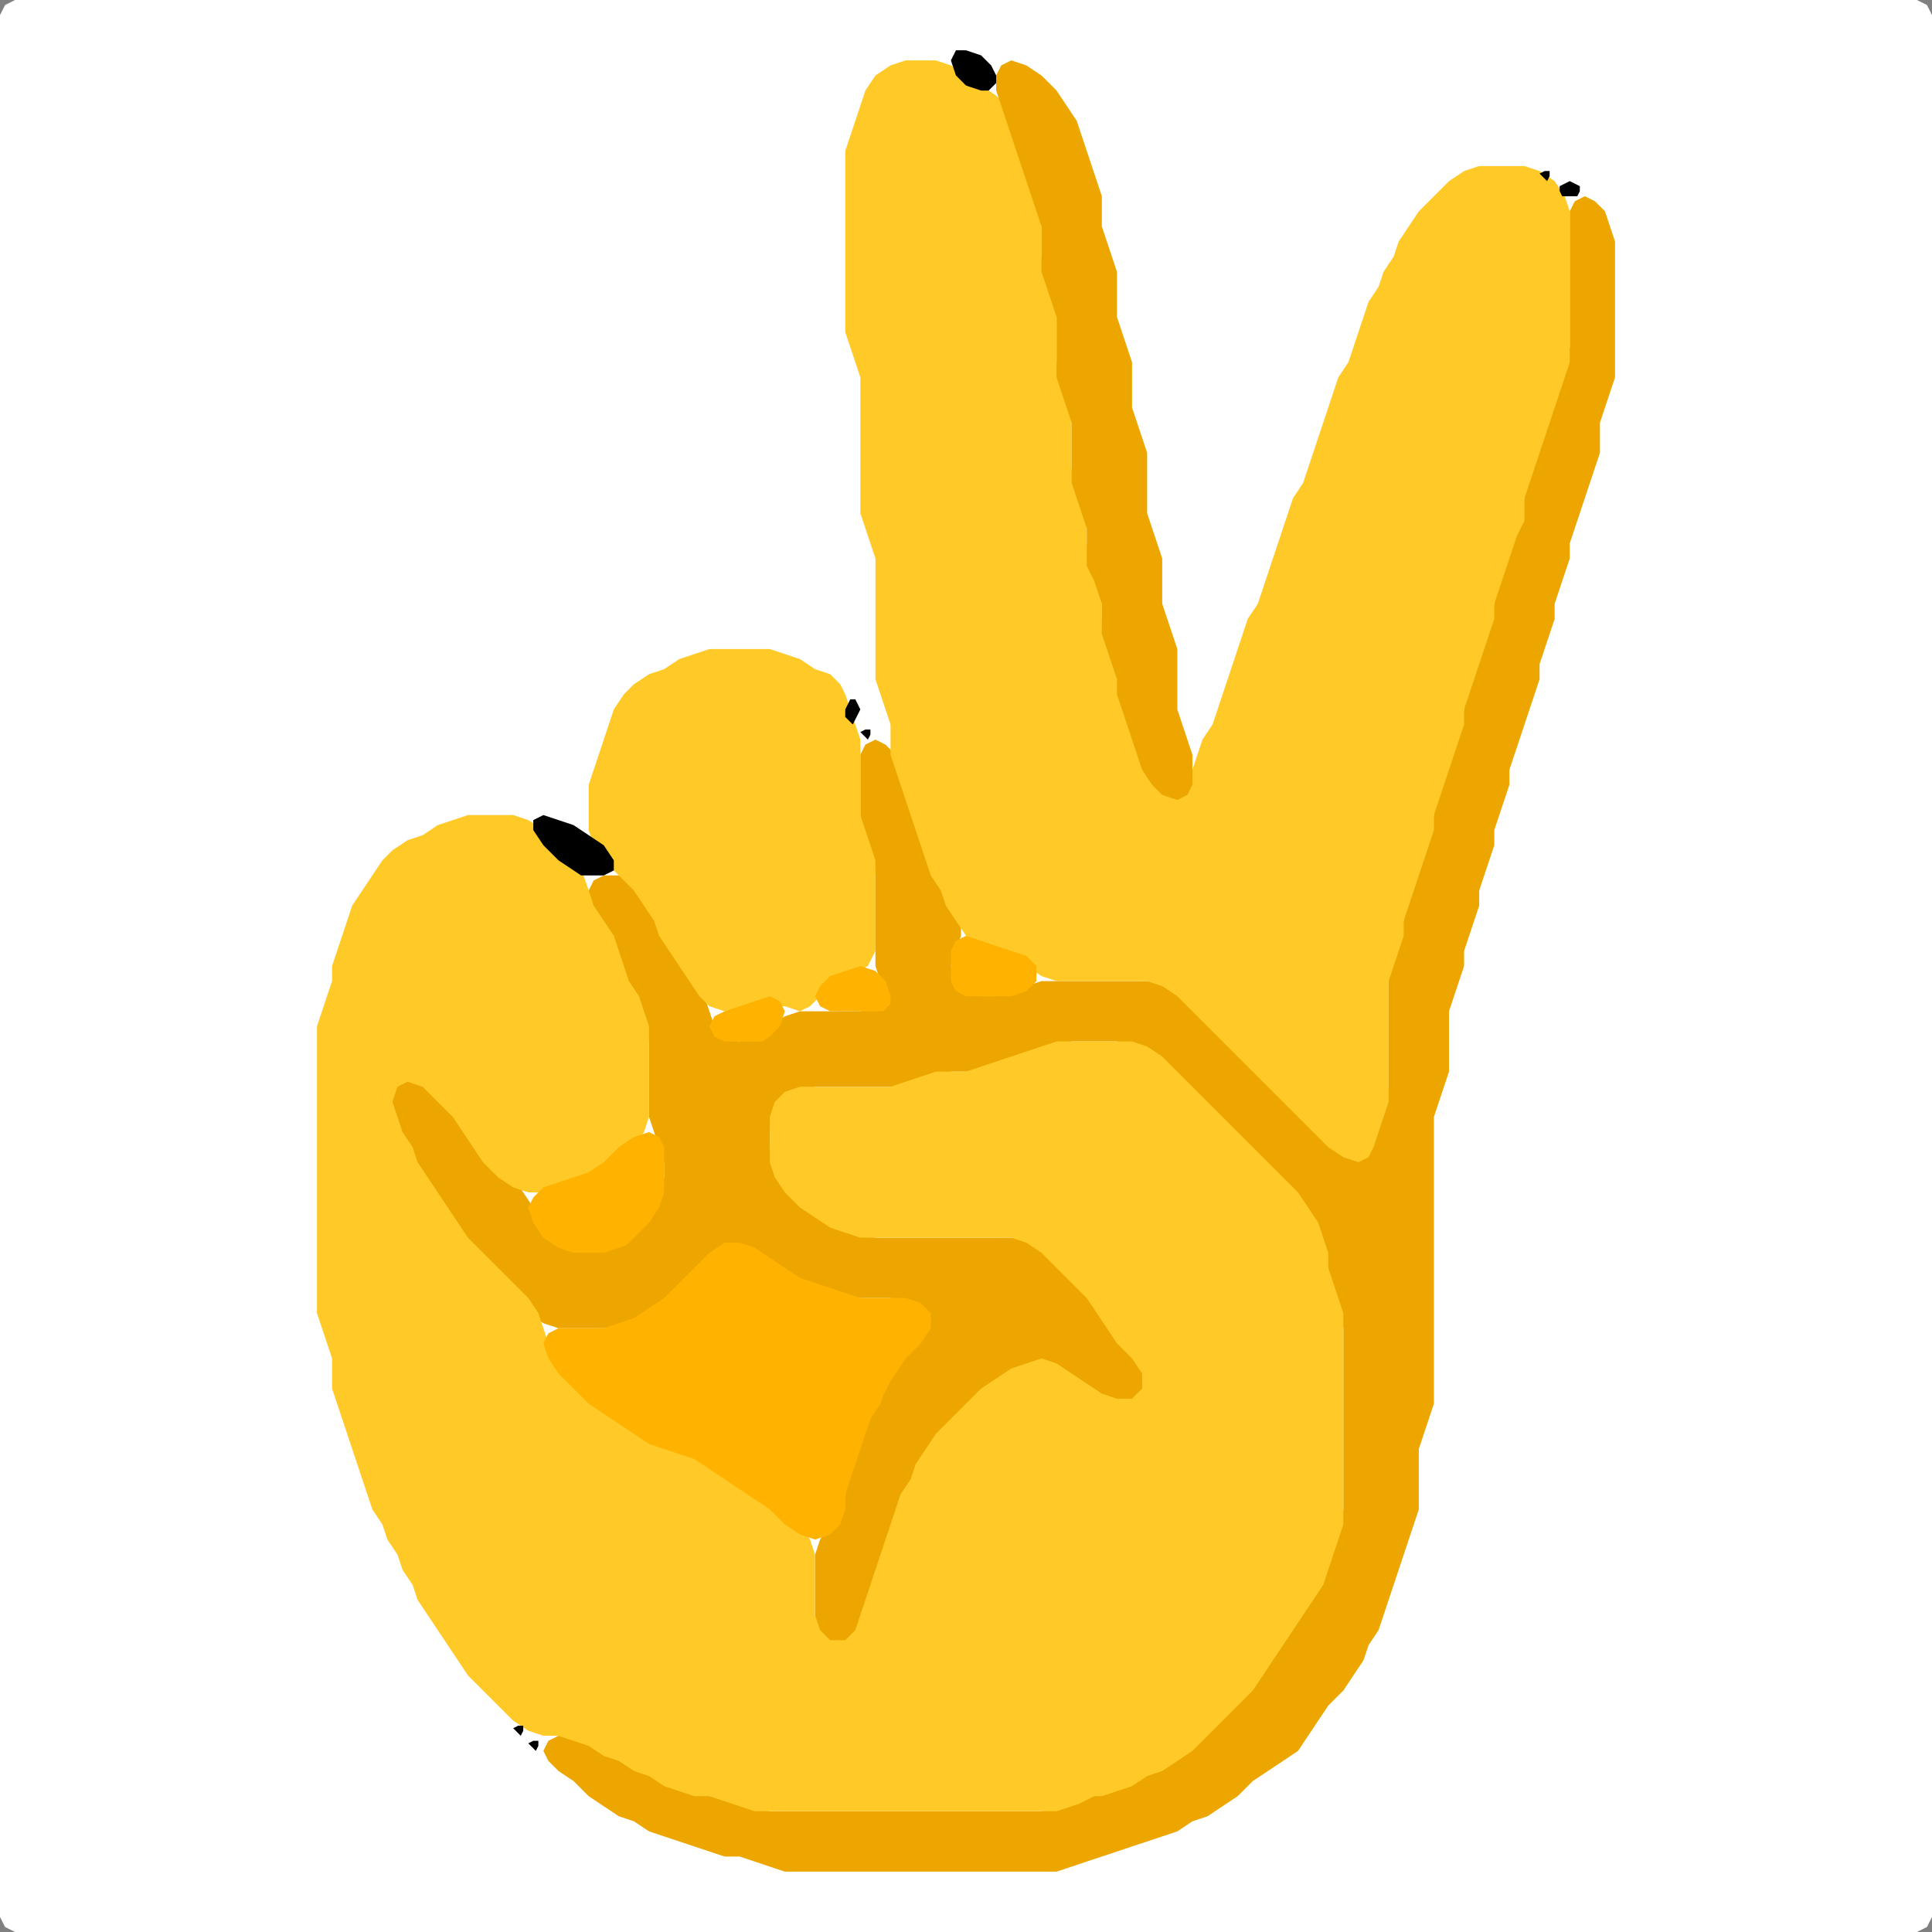 <?xml version="1.0" encoding="UTF-8" standalone="no"?>
<!DOCTYPE svg PUBLIC "-//W3C//DTD SVG 1.1//EN"
"http://www.w3.org/Graphics/SVG/1.1/DTD/svg11.dtd">
<svg width="128" height="128" xmlns="http://www.w3.org/2000/svg" version="1.1">
<rect width="100%" height="100%" fill="#808080" stroke="none"/>
<path d="M 26.5 128.0 L 27.0 128.0 L 28.0 128.0 L 29.0 128.0 L 30.0 128.0 L 31.0 128.0 L 32.0 128.0 L 33.0 128.0 L 34.0 128.0 L 35.0 128.0 L 36.0 128.0 L 37.0 128.0 L 38.0 128.0 L 39.0 128.0 L 40.0 128.0 L 41.0 128.0 L 42.0 128.0 L 43.0 128.0 L 44.0 128.0 L 45.0 128.0 L 46.0 128.0 L 47.0 128.0 L 48.0 128.0 L 49.0 128.0 L 50.0 128.0 L 51.0 128.0 L 52.0 128.0 L 53.0 128.0 L 54.0 128.0 L 55.0 128.0 L 56.0 128.0 L 57.0 128.0 L 58.0 128.0 L 59.0 128.0 L 60.0 128.0 L 61.0 128.0 L 62.0 128.0 L 63.0 128.0 L 64.0 128.0 L 65.0 128.0 L 66.0 128.0 L 67.0 128.0 L 68.0 128.0 L 69.0 128.0 L 70.0 128.0 L 71.0 128.0 L 72.0 128.0 L 73.0 128.0 L 74.0 128.0 L 75.0 128.0 L 76.0 128.0 L 77.0 128.0 L 78.0 128.0 L 79.0 128.0 L 80.0 128.0 L 81.0 128.0 L 82.0 128.0 L 83.0 128.0 L 84.0 128.0 L 85.0 128.0 L 86.0 128.0 L 87.0 128.0 L 88.0 128.0 L 89.0 128.0 L 90.0 128.0 L 91.0 128.0 L 92.0 128.0 L 93.0 128.0 L 94.0 128.0 L 95.0 128.0 L 96.0 128.0 L 97.0 128.0 L 98.0 128.0 L 99.0 128.0 L 100.0 128.0 L 101.0 128.0 L 102.0 128.0 L 103.0 128.0 L 104.0 128.0 L 105.0 128.0 L 106.0 128.0 L 107.0 128.0 L 108.0 128.0 L 109.0 128.0 L 110.0 128.0 L 111.0 128.0 L 112.0 128.0 L 113.0 128.0 L 114.0 128.0 L 115.0 128.0 L 116.0 128.0 L 117.0 128.0 L 118.0 128.0 L 119.0 128.0 L 120.0 128.0 L 121.0 128.0 L 122.0 128.0 L 123.0 128.0 L 124.0 128.0 L 125.0 128.0 L 126.0 128.0 L 127.0 128.0 L 127.667 127.667 L 128.0 127.0 L 128.0 126.0 L 128.0 125.0 L 128.0 124.0 L 128.0 123.0 L 128.0 122.0 L 128.0 121.0 L 128.0 120.0 L 128.0 119.0 L 128.0 118.0 L 128.0 117.0 L 128.0 116.0 L 128.0 115.0 L 128.0 114.0 L 128.0 113.0 L 128.0 112.0 L 128.0 111.0 L 128.0 110.0 L 128.0 109.0 L 128.0 108.0 L 128.0 107.0 L 128.0 106.0 L 128.0 105.0 L 128.0 104.0 L 128.0 103.0 L 128.0 102.0 L 128.0 101.0 L 128.0 100.0 L 128.0 99.0 L 128.0 98.0 L 128.0 97.0 L 128.0 96.0 L 128.0 95.0 L 128.0 94.0 L 128.0 93.0 L 128.0 92.0 L 128.0 91.0 L 128.0 90.0 L 128.0 89.0 L 128.0 88.0 L 128.0 87.0 L 128.0 86.0 L 128.0 85.0 L 128.0 84.0 L 128.0 83.0 L 128.0 82.0 L 128.0 81.0 L 128.0 80.0 L 128.0 79.0 L 128.0 78.0 L 128.0 77.0 L 128.0 76.0 L 128.0 75.0 L 128.0 74.0 L 128.0 73.0 L 128.0 72.0 L 128.0 71.0 L 128.0 70.0 L 128.0 69.0 L 128.0 68.0 L 128.0 67.0 L 128.0 66.0 L 128.0 65.0 L 128.0 64.0 L 128.0 63.0 L 128.0 62.0 L 128.0 61.0 L 128.0 60.0 L 128.0 59.0 L 128.0 58.0 L 128.0 57.0 L 128.0 56.0 L 128.0 55.0 L 128.0 54.0 L 128.0 53.0 L 128.0 52.0 L 128.0 51.0 L 128.0 50.0 L 128.0 49.0 L 128.0 48.0 L 128.0 47.0 L 128.0 46.0 L 128.0 45.0 L 128.0 44.0 L 128.0 43.0 L 128.0 42.0 L 128.0 41.0 L 128.0 40.0 L 128.0 39.0 L 128.0 38.0 L 128.0 37.0 L 128.0 36.0 L 128.0 35.0 L 128.0 34.0 L 128.0 33.0 L 128.0 32.0 L 128.0 31.0 L 128.0 30.0 L 128.0 29.0 L 128.0 28.0 L 128.0 27.0 L 128.0 26.0 L 128.0 25.0 L 128.0 24.0 L 128.0 23.0 L 128.0 22.0 L 128.0 21.0 L 128.0 20.0 L 128.0 19.0 L 128.0 18.0 L 128.0 17.0 L 128.0 16.0 L 128.0 15.0 L 128.0 14.0 L 128.0 13.0 L 128.0 12.0 L 128.0 11.0 L 128.0 10.0 L 128.0 9.0 L 128.0 8.0 L 128.0 7.0 L 128.0 6.0 L 128.0 5.0 L 128.0 4.0 L 128.0 3.0 L 128.0 2.0 L 128.0 1.0 L 127.667 0.333 L 127.0 0.0 L 126.0 0.0 L 125.0 0.0 L 124.0 0.0 L 123.0 0.0 L 122.0 0.0 L 121.0 0.0 L 120.0 0.0 L 119.0 0.0 L 118.0 0.0 L 117.0 0.0 L 116.0 0.0 L 115.0 0.0 L 114.0 0.0 L 113.0 0.0 L 112.0 0.0 L 111.0 0.0 L 110.0 0.0 L 109.0 0.0 L 108.0 0.0 L 107.0 0.0 L 106.0 0.0 L 105.0 0.0 L 104.0 0.0 L 103.0 0.0 L 102.0 0.0 L 101.0 0.0 L 100.0 0.0 L 99.0 0.0 L 98.0 0.0 L 97.0 0.0 L 96.0 0.0 L 95.0 0.0 L 94.0 0.0 L 93.0 0.0 L 92.0 0.0 L 91.0 0.0 L 90.0 0.0 L 89.0 0.0 L 88.0 0.0 L 87.0 0.0 L 86.0 0.0 L 85.0 0.0 L 84.0 0.0 L 83.0 0.0 L 82.0 0.0 L 81.0 0.0 L 80.0 0.0 L 79.0 0.0 L 78.0 0.0 L 77.0 0.0 L 76.0 0.0 L 75.0 0.0 L 74.0 0.0 L 73.0 0.0 L 72.0 0.0 L 71.0 0.0 L 70.0 0.0 L 69.0 0.0 L 68.0 0.0 L 67.0 0.0 L 66.0 0.0 L 65.0 0.0 L 64.0 0.0 L 63.0 0.0 L 62.0 0.0 L 61.0 0.0 L 60.0 0.0 L 59.0 0.0 L 58.0 0.0 L 57.0 0.0 L 56.0 0.0 L 55.0 0.0 L 54.0 0.0 L 53.0 0.0 L 52.0 0.0 L 51.0 0.0 L 50.0 0.0 L 49.0 0.0 L 48.0 0.0 L 47.0 0.0 L 46.0 0.0 L 45.0 0.0 L 44.0 0.0 L 43.0 0.0 L 42.0 0.0 L 41.0 0.0 L 40.0 0.0 L 39.0 0.0 L 38.0 0.0 L 37.0 0.0 L 36.0 0.0 L 35.0 0.0 L 34.0 0.0 L 33.0 0.0 L 32.0 0.0 L 31.0 0.0 L 30.0 0.0 L 29.0 0.0 L 28.0 0.0 L 27.0 0.0 L 26.0 0.0 L 25.0 0.0 L 24.0 0.0 L 23.0 0.0 L 22.0 0.0 L 21.0 0.0 L 20.0 0.0 L 19.0 0.0 L 18.0 0.0 L 17.0 0.0 L 16.0 0.0 L 15.0 0.0 L 14.0 0.0 L 13.0 0.0 L 12.0 0.0 L 11.0 0.0 L 10.0 0.0 L 9.0 0.0 L 8.0 0.0 L 7.0 0.0 L 6.0 0.0 L 5.0 0.0 L 4.0 0.0 L 3.0 0.0 L 2.0 0.0 L 1.0 0.0 L 0.333 0.333 L 0.0 1.0 L 0.0 2.0 L 0.0 3.0 L 0.0 4.0 L 0.0 5.0 L 0.0 6.0 L 0.0 7.0 L 0.0 8.0 L 0.0 9.0 L 0.0 10.0 L 0.0 11.0 L 0.0 12.0 L 0.0 13.0 L 0.0 14.0 L 0.0 15.0 L 0.0 16.0 L 0.0 17.0 L 0.0 18.0 L 0.0 19.0 L 0.0 20.0 L 0.0 21.0 L 0.0 22.0 L 0.0 23.0 L 0.0 24.0 L 0.0 25.0 L 0.0 26.0 L 0.0 27.0 L 0.0 28.0 L 0.0 29.0 L 0.0 30.0 L 0.0 31.0 L 0.0 32.0 L 0.0 33.0 L 0.0 34.0 L 0.0 35.0 L 0.0 36.0 L 0.0 37.0 L 0.0 38.0 L 0.0 39.0 L 0.0 40.0 L 0.0 41.0 L 0.0 42.0 L 0.0 43.0 L 0.0 44.0 L 0.0 45.0 L 0.0 46.0 L 0.0 47.0 L 0.0 48.0 L 0.0 49.0 L 0.0 50.0 L 0.0 51.0 L 0.0 52.0 L 0.0 53.0 L 0.0 54.0 L 0.0 55.0 L 0.0 56.0 L 0.0 57.0 L 0.0 58.0 L 0.0 59.0 L 0.0 60.0 L 0.0 61.0 L 0.0 62.0 L 0.0 63.0 L 0.0 64.0 L 0.0 65.0 L 0.0 66.0 L 0.0 67.0 L 0.0 68.0 L 0.0 69.0 L 0.0 70.0 L 0.0 71.0 L 0.0 72.0 L 0.0 73.0 L 0.0 74.0 L 0.0 75.0 L 0.0 76.0 L 0.0 77.0 L 0.0 78.0 L 0.0 79.0 L 0.0 80.0 L 0.0 81.0 L 0.0 82.0 L 0.0 83.0 L 0.0 84.0 L 0.0 85.0 L 0.0 86.0 L 0.0 87.0 L 0.0 88.0 L 0.0 89.0 L 0.0 90.0 L 0.0 91.0 L 0.0 92.0 L 0.0 93.0 L 0.0 94.0 L 0.0 95.0 L 0.0 96.0 L 0.0 97.0 L 0.0 98.0 L 0.0 99.0 L 0.0 100.0 L 0.0 101.0 L 0.0 102.0 L 0.0 103.0 L 0.0 104.0 L 0.0 105.0 L 0.0 106.0 L 0.0 107.0 L 0.0 108.0 L 0.0 109.0 L 0.0 110.0 L 0.0 111.0 L 0.0 112.0 L 0.0 113.0 L 0.0 114.0 L 0.0 115.0 L 0.0 116.0 L 0.0 117.0 L 0.0 118.0 L 0.0 119.0 L 0.0 120.0 L 0.0 121.0 L 0.0 122.0 L 0.0 123.0 L 0.0 124.0 L 0.0 125.0 L 0.0 126.0 L 0.0 127.0 L 0.333 127.667 L 1.0 128.0 L 2.0 128.0 L 3.0 128.0 L 4.0 128.0 L 5.0 128.0 L 6.0 128.0 L 7.0 128.0 L 8.0 128.0 L 9.0 128.0 L 10.0 128.0 L 11.0 128.0 L 12.0 128.0 L 13.0 128.0 L 14.0 128.0 L 15.0 128.0 L 16.0 128.0 L 17.0 128.0 L 18.0 128.0 L 19.0 128.0 L 20.0 128.0 L 21.0 128.0 L 22.0 128.0 L 23.0 128.0 L 24.0 128.0 L 25.0 128.0 L 25.5 128.0 Z" stroke="none" fill="rgb(255,255,255)" />
<path d="M 59.5 124.0 L 60.0 124.0 L 61.0 124.0 L 62.0 124.0 L 63.0 124.0 L 64.0 124.0 L 65.0 124.0 L 66.0 124.0 L 67.0 124.0 L 68.0 124.0 L 69.0 124.0 L 70.0 124.0 L 71.0 123.667 L 72.0 123.333 L 73.0 123.0 L 74.0 122.667 L 75.0 122.333 L 76.0 122.0 L 77.0 121.667 L 78.0 121.333 L 79.0 120.667 L 80.0 120.333 L 81.0 119.667 L 82.0 119.0 L 83.0 118.0 L 84.0 117.333 L 85.0 116.667 L 86.0 116.0 L 86.667 115.0 L 87.333 114.0 L 88.0 113.0 L 89.0 112.0 L 89.667 111.0 L 90.333 110.0 L 90.667 109.0 L 91.333 108.0 L 91.667 107.0 L 92.0 106.0 L 92.333 105.0 L 92.667 104.0 L 93.0 103.0 L 93.333 102.0 L 93.667 101.0 L 94.0 100.0 L 94.0 99.0 L 94.0 98.0 L 94.0 97.0 L 94.0 96.0 L 94.333 95.0 L 94.667 94.0 L 95.0 93.0 L 95.0 92.0 L 95.0 91.0 L 95.0 90.0 L 95.0 89.0 L 95.0 88.0 L 95.0 87.0 L 95.0 86.0 L 95.0 85.0 L 95.0 84.0 L 95.0 83.0 L 95.0 82.0 L 95.0 81.0 L 95.0 80.0 L 95.0 79.0 L 95.0 78.0 L 95.0 77.0 L 95.0 76.0 L 95.0 75.0 L 95.0 74.0 L 95.333 73.0 L 95.667 72.0 L 96.0 71.0 L 96.0 70.0 L 96.0 69.0 L 96.0 68.0 L 96.0 67.0 L 96.333 66.0 L 96.667 65.0 L 97.0 64.0 L 97.0 63.0 L 97.333 62.0 L 97.667 61.0 L 98.0 60.0 L 98.0 59.0 L 98.333 58.0 L 98.667 57.0 L 99.0 56.0 L 99.0 55.0 L 99.333 54.0 L 99.667 53.0 L 100.0 52.0 L 100.0 51.0 L 100.333 50.0 L 100.667 49.0 L 101.0 48.0 L 101.333 47.0 L 101.667 46.0 L 102.0 45.0 L 102.0 44.0 L 102.333 43.0 L 102.667 42.0 L 103.0 41.0 L 103.0 40.0 L 103.333 39.0 L 103.667 38.0 L 104.0 37.0 L 104.0 36.0 L 104.333 35.0 L 104.667 34.0 L 105.0 33.0 L 105.333 32.0 L 105.667 31.0 L 106.0 30.0 L 106.0 29.0 L 106.0 28.0 L 106.333 27.0 L 106.667 26.0 L 107.0 25.0 L 107.0 24.0 L 107.0 23.0 L 107.0 22.0 L 107.0 21.0 L 107.0 20.0 L 107.0 19.0 L 107.0 18.0 L 107.0 17.0 L 107.0 16.0 L 106.667 15.0 L 106.333 14.0 L 105.667 13.333 L 105.0 13.0 L 104.333 13.333 L 104.0 14.0 L 104.0 15.0 L 104.0 16.0 L 104.0 17.0 L 104.0 18.0 L 104.0 19.0 L 104.0 20.0 L 104.0 21.0 L 104.0 22.0 L 104.0 23.0 L 103.667 24.0 L 103.333 25.0 L 103.0 26.0 L 102.667 27.0 L 102.333 28.0 L 102.0 29.0 L 101.667 30.0 L 101.333 31.0 L 101.0 32.0 L 101.0 33.0 L 100.667 34.0 L 100.333 35.0 L 100.0 36.0 L 99.667 37.0 L 99.333 38.0 L 99.0 39.0 L 99.0 40.0 L 98.667 41.0 L 98.333 42.0 L 98.0 43.0 L 97.667 44.0 L 97.333 45.0 L 97.0 46.0 L 97.0 47.0 L 96.667 48.0 L 96.333 49.0 L 96.0 50.0 L 95.667 51.0 L 95.333 52.0 L 95.0 53.0 L 95.0 54.0 L 94.667 55.0 L 94.333 56.0 L 94.0 57.0 L 93.667 58.0 L 93.333 59.0 L 93.0 60.0 L 93.0 61.0 L 92.667 62.0 L 92.333 63.0 L 92.0 64.0 L 92.0 65.0 L 92.0 66.0 L 92.0 67.0 L 92.0 68.0 L 92.0 69.0 L 92.0 70.0 L 92.0 71.0 L 92.0 72.0 L 91.667 73.0 L 91.333 74.0 L 91.0 75.0 L 90.667 76.0 L 90.0 76.333 L 89.0 76.0 L 88.0 75.0 L 87.0 74.0 L 86.0 73.0 L 85.0 72.0 L 84.0 71.0 L 83.0 70.0 L 82.0 69.0 L 81.0 68.0 L 80.0 67.0 L 79.0 66.0 L 78.0 65.333 L 77.0 65.0 L 76.0 65.0 L 75.0 65.0 L 74.0 65.0 L 73.0 65.0 L 72.0 65.0 L 71.0 65.0 L 70.0 65.0 L 69.0 65.0 L 68.0 65.333 L 67.0 65.667 L 66.0 66.0 L 65.0 66.0 L 64.0 65.667 L 63.333 65.0 L 63.0 64.0 L 63.333 63.0 L 63.667 62.0 L 63.667 61.0 L 63.333 60.0 L 62.667 59.0 L 62.333 58.0 L 61.667 57.0 L 61.333 56.0 L 61.0 55.0 L 60.667 54.0 L 60.333 53.0 L 60.0 52.0 L 59.667 51.0 L 59.333 50.0 L 58.667 49.333 L 58.0 49.0 L 57.333 49.333 L 57.0 50.0 L 57.0 51.0 L 57.0 52.0 L 57.0 53.0 L 57.0 54.0 L 57.0 55.0 L 57.333 56.0 L 57.667 57.0 L 58.0 58.0 L 58.0 59.0 L 58.0 60.0 L 58.0 61.0 L 58.0 62.0 L 58.0 63.0 L 58.0 64.0 L 58.333 65.0 L 58.333 66.0 L 58.0 66.667 L 57.0 67.0 L 56.0 67.0 L 55.0 67.0 L 54.0 67.0 L 53.0 67.0 L 52.0 67.333 L 51.0 68.0 L 50.0 68.667 L 49.0 69.0 L 48.0 68.667 L 47.333 68.0 L 47.0 67.0 L 46.667 66.0 L 46.333 65.0 L 45.667 64.0 L 45.0 63.0 L 44.333 62.0 L 43.667 61.0 L 43.333 60.0 L 42.667 59.0 L 42.0 58.333 L 41.0 58.0 L 40.0 58.0 L 39.333 58.333 L 39.0 59.0 L 39.0 60.0 L 39.333 61.0 L 40.0 62.0 L 40.667 63.0 L 41.0 64.0 L 41.333 65.0 L 41.667 66.0 L 42.333 67.0 L 42.667 68.0 L 43.0 69.0 L 43.0 70.0 L 43.0 71.0 L 43.0 72.0 L 43.0 73.0 L 43.0 74.0 L 43.333 75.0 L 43.667 76.0 L 44.0 77.0 L 44.0 78.0 L 43.667 79.0 L 43.0 80.0 L 42.0 81.0 L 41.0 82.0 L 40.0 82.667 L 39.0 83.0 L 38.0 82.667 L 37.0 82.0 L 36.0 81.0 L 35.333 80.0 L 34.667 79.0 L 34.0 78.0 L 33.0 77.0 L 32.0 76.0 L 31.333 75.0 L 30.667 74.0 L 30.0 73.0 L 29.0 72.0 L 28.0 71.333 L 27.0 71.0 L 26.333 71.333 L 26.0 72.0 L 26.0 73.0 L 26.0 74.0 L 26.333 75.0 L 26.667 76.0 L 27.333 77.0 L 27.667 78.0 L 28.333 79.0 L 29.0 80.0 L 29.667 81.0 L 30.333 82.0 L 31.0 83.0 L 32.0 84.0 L 33.0 85.0 L 34.0 86.0 L 35.0 87.0 L 36.0 87.667 L 37.0 88.0 L 38.0 88.0 L 39.0 88.0 L 40.0 88.0 L 41.0 88.0 L 42.0 87.667 L 43.0 87.333 L 44.0 86.667 L 45.0 86.0 L 46.0 85.0 L 47.0 84.0 L 48.0 83.333 L 49.0 83.0 L 50.0 83.333 L 51.0 84.0 L 52.0 84.667 L 53.0 85.0 L 54.0 85.333 L 55.0 85.667 L 56.0 86.0 L 57.0 86.0 L 58.0 86.0 L 59.0 86.0 L 60.0 86.333 L 60.667 87.0 L 60.667 88.0 L 60.0 89.0 L 59.333 90.0 L 58.667 91.0 L 58.333 92.0 L 57.667 93.0 L 57.333 94.0 L 57.0 95.0 L 56.667 96.0 L 56.333 97.0 L 56.0 98.0 L 56.0 99.0 L 55.667 100.0 L 55.0 101.0 L 54.333 102.0 L 54.0 103.0 L 54.0 104.0 L 54.0 105.0 L 54.0 106.0 L 54.0 107.0 L 54.0 108.0 L 54.333 109.0 L 55.0 109.667 L 56.0 109.667 L 56.667 109.0 L 57.0 108.0 L 57.333 107.0 L 57.667 106.0 L 58.0 105.0 L 58.333 104.0 L 58.667 103.0 L 59.0 102.0 L 59.333 101.0 L 59.667 100.0 L 60.333 99.0 L 60.667 98.0 L 61.333 97.0 L 62.0 96.0 L 63.0 95.0 L 64.0 94.0 L 65.0 93.0 L 66.0 92.0 L 67.0 91.333 L 68.0 90.667 L 69.0 90.667 L 70.0 91.0 L 71.0 91.667 L 72.0 92.333 L 73.0 92.667 L 74.0 93.0 L 75.0 93.0 L 75.667 92.667 L 76.0 92.0 L 76.0 91.0 L 75.667 90.0 L 75.0 89.0 L 74.0 88.0 L 73.333 87.0 L 72.667 86.0 L 72.0 85.0 L 71.0 84.0 L 70.0 83.0 L 69.0 82.333 L 68.0 82.0 L 67.0 82.0 L 66.0 82.0 L 65.0 82.0 L 64.0 82.0 L 63.0 82.0 L 62.0 82.0 L 61.0 82.0 L 60.0 82.0 L 59.0 82.0 L 58.0 82.0 L 57.0 81.667 L 56.0 81.333 L 55.0 80.667 L 54.0 80.0 L 53.0 79.0 L 52.0 78.0 L 51.333 77.0 L 51.0 76.0 L 51.0 75.0 L 51.333 74.0 L 52.0 73.0 L 53.0 72.333 L 54.0 72.0 L 55.0 72.0 L 56.0 72.0 L 57.0 72.0 L 58.0 72.0 L 59.0 72.0 L 60.0 72.0 L 61.0 71.667 L 62.0 71.333 L 63.0 71.0 L 64.0 71.0 L 65.0 71.0 L 66.0 70.667 L 67.0 70.333 L 68.0 70.0 L 69.0 69.667 L 70.0 69.333 L 71.0 69.0 L 72.0 69.0 L 73.0 69.0 L 74.0 69.0 L 75.0 69.333 L 76.0 70.0 L 77.0 71.0 L 78.0 72.0 L 79.0 73.0 L 80.0 74.0 L 81.0 75.0 L 82.0 76.0 L 83.0 77.0 L 84.0 78.0 L 85.0 79.0 L 86.0 80.0 L 86.667 81.0 L 87.333 82.0 L 87.667 83.0 L 88.0 84.0 L 88.0 85.0 L 88.333 86.0 L 88.667 87.0 L 89.0 88.0 L 89.0 89.0 L 89.0 90.0 L 89.0 91.0 L 89.0 92.0 L 89.0 93.0 L 89.0 94.0 L 89.0 95.0 L 89.0 96.0 L 89.0 97.0 L 89.0 98.0 L 89.0 99.0 L 89.0 100.0 L 88.667 101.0 L 88.333 102.0 L 88.0 103.0 L 87.667 104.0 L 87.0 105.0 L 86.333 106.0 L 85.667 107.0 L 85.0 108.0 L 84.333 109.0 L 83.667 110.0 L 83.0 111.0 L 82.0 112.0 L 81.0 113.0 L 80.0 114.0 L 79.0 115.0 L 78.0 116.0 L 77.0 116.667 L 76.0 117.333 L 75.0 117.667 L 74.0 118.333 L 73.0 118.667 L 72.0 119.0 L 71.0 119.333 L 70.0 119.667 L 69.0 120.0 L 68.0 120.0 L 67.0 120.0 L 66.0 120.0 L 65.0 120.0 L 64.0 120.0 L 63.0 120.0 L 62.0 120.0 L 61.0 120.0 L 60.0 120.0 L 59.0 120.0 L 58.0 120.0 L 57.0 120.0 L 56.0 120.0 L 55.0 120.0 L 54.0 120.0 L 53.0 120.0 L 52.0 120.0 L 51.0 120.0 L 50.0 119.667 L 49.0 119.333 L 48.0 119.0 L 47.0 119.0 L 46.0 118.667 L 45.0 118.333 L 44.0 117.667 L 43.0 117.333 L 42.0 116.667 L 41.0 116.333 L 40.0 115.667 L 39.0 115.333 L 38.0 115.0 L 37.0 115.0 L 36.333 115.333 L 36.0 116.0 L 36.333 116.667 L 37.0 117.333 L 38.0 118.0 L 39.0 119.0 L 40.0 119.667 L 41.0 120.333 L 42.0 120.667 L 43.0 121.333 L 44.0 121.667 L 45.0 122.0 L 46.0 122.333 L 47.0 122.667 L 48.0 123.0 L 49.0 123.0 L 50.0 123.333 L 51.0 123.667 L 52.0 124.0 L 53.0 124.0 L 54.0 124.0 L 55.0 124.0 L 56.0 124.0 L 57.0 124.0 L 58.0 124.0 L 58.5 124.0 Z" stroke="none" fill="rgb(237,166,0)" />
<path d="M 72.5 119.0 L 73.0 119.0 L 74.0 118.667 L 75.0 118.333 L 76.0 117.667 L 77.0 117.333 L 78.0 116.667 L 79.0 116.0 L 80.0 115.0 L 81.0 114.0 L 82.0 113.0 L 83.0 112.0 L 83.667 111.0 L 84.333 110.0 L 85.0 109.0 L 85.667 108.0 L 86.333 107.0 L 87.0 106.0 L 87.667 105.0 L 88.0 104.0 L 88.333 103.0 L 88.667 102.0 L 89.0 101.0 L 89.0 100.0 L 89.0 99.0 L 89.0 98.0 L 89.0 97.0 L 89.0 96.0 L 89.0 95.0 L 89.0 94.0 L 89.0 93.0 L 89.0 92.0 L 89.0 91.0 L 89.0 90.0 L 89.0 89.0 L 89.0 88.0 L 89.0 87.0 L 88.667 86.0 L 88.333 85.0 L 88.0 84.0 L 88.0 83.0 L 87.667 82.0 L 87.333 81.0 L 86.667 80.0 L 86.0 79.0 L 85.0 78.0 L 84.0 77.0 L 83.0 76.0 L 82.0 75.0 L 81.0 74.0 L 80.0 73.0 L 79.0 72.0 L 78.0 71.0 L 77.0 70.0 L 76.0 69.333 L 75.0 69.0 L 74.0 69.0 L 73.0 69.0 L 72.0 69.0 L 71.0 69.0 L 70.0 69.0 L 69.0 69.333 L 68.0 69.667 L 67.0 70.0 L 66.0 70.333 L 65.0 70.667 L 64.0 71.0 L 63.0 71.0 L 62.0 71.0 L 61.0 71.333 L 60.0 71.667 L 59.0 72.0 L 58.0 72.0 L 57.0 72.0 L 56.0 72.0 L 55.0 72.0 L 54.0 72.0 L 53.0 72.0 L 52.0 72.333 L 51.333 73.0 L 51.0 74.0 L 51.0 75.0 L 51.0 76.0 L 51.0 77.0 L 51.333 78.0 L 52.0 79.0 L 53.0 80.0 L 54.0 80.667 L 55.0 81.333 L 56.0 81.667 L 57.0 82.0 L 58.0 82.0 L 59.0 82.0 L 60.0 82.0 L 61.0 82.0 L 62.0 82.0 L 63.0 82.0 L 64.0 82.0 L 65.0 82.0 L 66.0 82.0 L 67.0 82.0 L 68.0 82.333 L 69.0 83.0 L 70.0 84.0 L 71.0 85.0 L 72.0 86.0 L 72.667 87.0 L 73.333 88.0 L 74.0 89.0 L 75.0 90.0 L 75.667 91.0 L 75.667 92.0 L 75.0 92.667 L 74.0 92.667 L 73.0 92.333 L 72.0 91.667 L 71.0 91.0 L 70.0 90.333 L 69.0 90.0 L 68.0 90.333 L 67.0 90.667 L 66.0 91.333 L 65.0 92.0 L 64.0 93.0 L 63.0 94.0 L 62.0 95.0 L 61.333 96.0 L 60.667 97.0 L 60.333 98.0 L 59.667 99.0 L 59.333 100.0 L 59.0 101.0 L 58.667 102.0 L 58.333 103.0 L 58.0 104.0 L 57.667 105.0 L 57.333 106.0 L 57.0 107.0 L 56.667 108.0 L 56.0 108.667 L 55.0 108.667 L 54.333 108.0 L 54.0 107.0 L 54.0 106.0 L 54.0 105.0 L 54.0 104.0 L 54.0 103.0 L 53.667 102.0 L 53.0 101.0 L 52.0 100.0 L 51.0 99.333 L 50.0 98.667 L 49.0 98.0 L 48.0 97.333 L 47.0 96.667 L 46.0 96.333 L 45.0 96.0 L 44.0 95.667 L 43.0 95.0 L 42.0 94.333 L 41.0 93.667 L 40.0 93.0 L 39.0 92.0 L 38.0 91.0 L 37.0 90.0 L 36.333 89.0 L 36.0 88.0 L 35.667 87.0 L 35.0 86.0 L 34.0 85.0 L 33.0 84.0 L 32.0 83.0 L 31.0 82.0 L 30.333 81.0 L 29.667 80.0 L 29.0 79.0 L 28.333 78.0 L 27.667 77.0 L 27.333 76.0 L 26.667 75.0 L 26.333 74.0 L 26.0 73.0 L 26.333 72.0 L 27.0 71.667 L 28.0 72.0 L 29.0 73.0 L 30.0 74.0 L 30.667 75.0 L 31.333 76.0 L 32.0 77.0 L 33.0 78.0 L 34.0 78.667 L 35.0 79.0 L 36.0 79.0 L 37.0 78.667 L 38.0 78.333 L 39.0 78.0 L 40.0 77.667 L 41.0 77.0 L 42.0 76.0 L 42.667 75.0 L 43.0 74.0 L 43.0 73.0 L 43.0 72.0 L 43.0 71.0 L 43.0 70.0 L 43.0 69.0 L 43.0 68.0 L 42.667 67.0 L 42.333 66.0 L 41.667 65.0 L 41.333 64.0 L 41.0 63.0 L 40.667 62.0 L 40.0 61.0 L 39.333 60.0 L 39.0 59.0 L 38.667 58.0 L 38.0 57.0 L 37.0 56.0 L 36.0 55.0 L 35.0 54.333 L 34.0 54.0 L 33.0 54.0 L 32.0 54.0 L 31.0 54.0 L 30.0 54.333 L 29.0 54.667 L 28.0 55.333 L 27.0 55.667 L 26.0 56.333 L 25.333 57.0 L 24.667 58.0 L 24.0 59.0 L 23.333 60.0 L 23.0 61.0 L 22.667 62.0 L 22.333 63.0 L 22.0 64.0 L 22.0 65.0 L 21.667 66.0 L 21.333 67.0 L 21.0 68.0 L 21.0 69.0 L 21.0 70.0 L 21.0 71.0 L 21.0 72.0 L 21.0 73.0 L 21.0 74.0 L 21.0 75.0 L 21.0 76.0 L 21.0 77.0 L 21.0 78.0 L 21.0 79.0 L 21.0 80.0 L 21.0 81.0 L 21.0 82.0 L 21.0 83.0 L 21.0 84.0 L 21.0 85.0 L 21.0 86.0 L 21.0 87.0 L 21.333 88.0 L 21.667 89.0 L 22.0 90.0 L 22.0 91.0 L 22.0 92.0 L 22.333 93.0 L 22.667 94.0 L 23.0 95.0 L 23.333 96.0 L 23.667 97.0 L 24.0 98.0 L 24.333 99.0 L 24.667 100.0 L 25.333 101.0 L 25.667 102.0 L 26.333 103.0 L 26.667 104.0 L 27.333 105.0 L 27.667 106.0 L 28.333 107.0 L 29.0 108.0 L 29.667 109.0 L 30.333 110.0 L 31.0 111.0 L 32.0 112.0 L 33.0 113.0 L 34.0 114.0 L 35.0 114.667 L 36.0 115.0 L 37.0 115.0 L 38.0 115.333 L 39.0 115.667 L 40.0 116.333 L 41.0 116.667 L 42.0 117.333 L 43.0 117.667 L 44.0 118.333 L 45.0 118.667 L 46.0 119.0 L 47.0 119.0 L 48.0 119.333 L 49.0 119.667 L 50.0 120.0 L 51.0 120.0 L 52.0 120.0 L 53.0 120.0 L 54.0 120.0 L 55.0 120.0 L 56.0 120.0 L 57.0 120.0 L 58.0 120.0 L 59.0 120.0 L 60.0 120.0 L 61.0 120.0 L 62.0 120.0 L 63.0 120.0 L 64.0 120.0 L 65.0 120.0 L 66.0 120.0 L 67.0 120.0 L 68.0 120.0 L 69.0 120.0 L 70.0 120.0 L 71.0 119.667 L 71.5 119.5 Z" stroke="none" fill="rgb(255,202,40)" />
<path d="M 101.0 34.5 L 101.0 34.0 L 101.0 33.0 L 101.333 32.0 L 101.667 31.0 L 102.0 30.0 L 102.333 29.0 L 102.667 28.0 L 103.0 27.0 L 103.333 26.0 L 103.667 25.0 L 104.0 24.0 L 104.0 23.0 L 104.0 22.0 L 104.0 21.0 L 104.0 20.0 L 104.0 19.0 L 104.0 18.0 L 104.0 17.0 L 104.0 16.0 L 104.0 15.0 L 104.0 14.0 L 103.667 13.0 L 103.0 12.0 L 102.0 11.333 L 101.0 11.0 L 100.0 11.0 L 99.0 11.0 L 98.0 11.0 L 97.0 11.333 L 96.0 12.0 L 95.0 13.0 L 94.0 14.0 L 93.333 15.0 L 92.667 16.0 L 92.333 17.0 L 91.667 18.0 L 91.333 19.0 L 90.667 20.0 L 90.333 21.0 L 90.0 22.0 L 89.667 23.0 L 89.333 24.0 L 88.667 25.0 L 88.333 26.0 L 88.0 27.0 L 87.667 28.0 L 87.333 29.0 L 87.0 30.0 L 86.667 31.0 L 86.333 32.0 L 85.667 33.0 L 85.333 34.0 L 85.0 35.0 L 84.667 36.0 L 84.333 37.0 L 84.0 38.0 L 83.667 39.0 L 83.333 40.0 L 82.667 41.0 L 82.333 42.0 L 82.0 43.0 L 81.667 44.0 L 81.333 45.0 L 81.0 46.0 L 80.667 47.0 L 80.333 48.0 L 79.667 49.0 L 79.333 50.0 L 79.0 51.0 L 78.667 52.0 L 78.0 52.333 L 77.0 52.0 L 76.333 51.0 L 75.667 50.0 L 75.333 49.0 L 75.0 48.0 L 74.667 47.0 L 74.333 46.0 L 74.0 45.0 L 74.0 44.0 L 73.667 43.0 L 73.333 42.0 L 73.0 41.0 L 73.0 40.0 L 73.0 39.0 L 72.667 38.0 L 72.333 37.0 L 72.0 36.0 L 72.0 35.0 L 72.0 34.0 L 71.667 33.0 L 71.333 32.0 L 71.0 31.0 L 71.0 30.0 L 71.0 29.0 L 71.0 28.0 L 71.0 27.0 L 70.667 26.0 L 70.333 25.0 L 70.0 24.0 L 70.0 23.0 L 70.0 22.0 L 70.0 21.0 L 70.0 20.0 L 69.667 19.0 L 69.333 18.0 L 69.0 17.0 L 69.0 16.0 L 69.0 15.0 L 69.0 14.0 L 68.667 13.0 L 68.333 12.0 L 68.0 11.0 L 67.667 10.0 L 67.333 9.0 L 67.0 8.0 L 66.667 7.0 L 66.0 6.333 L 65.0 5.667 L 64.0 5.0 L 63.0 4.333 L 62.0 4.0 L 61.0 4.0 L 60.0 4.0 L 59.0 4.333 L 58.0 5.0 L 57.333 6.0 L 57.0 7.0 L 56.667 8.0 L 56.333 9.0 L 56.0 10.0 L 56.0 11.0 L 56.0 12.0 L 56.0 13.0 L 56.0 14.0 L 56.0 15.0 L 56.0 16.0 L 56.0 17.0 L 56.0 18.0 L 56.0 19.0 L 56.0 20.0 L 56.0 21.0 L 56.0 22.0 L 56.333 23.0 L 56.667 24.0 L 57.0 25.0 L 57.0 26.0 L 57.0 27.0 L 57.0 28.0 L 57.0 29.0 L 57.0 30.0 L 57.0 31.0 L 57.0 32.0 L 57.0 33.0 L 57.0 34.0 L 57.333 35.0 L 57.667 36.0 L 58.0 37.0 L 58.0 38.0 L 58.0 39.0 L 58.0 40.0 L 58.0 41.0 L 58.0 42.0 L 58.0 43.0 L 58.0 44.0 L 58.0 45.0 L 58.333 46.0 L 58.667 47.0 L 59.0 48.0 L 59.0 49.0 L 59.0 50.0 L 59.333 51.0 L 59.667 52.0 L 60.0 53.0 L 60.333 54.0 L 60.667 55.0 L 61.0 56.0 L 61.333 57.0 L 61.667 58.0 L 62.333 59.0 L 62.667 60.0 L 63.333 61.0 L 64.0 62.0 L 65.0 62.667 L 66.0 63.0 L 67.0 63.333 L 68.0 64.0 L 69.0 64.667 L 70.0 65.0 L 71.0 65.0 L 72.0 65.0 L 73.0 65.0 L 74.0 65.0 L 75.0 65.0 L 76.0 65.0 L 77.0 65.333 L 78.0 66.0 L 79.0 67.0 L 80.0 68.0 L 81.0 69.0 L 82.0 70.0 L 83.0 71.0 L 84.0 72.0 L 85.0 73.0 L 86.0 74.0 L 87.0 75.0 L 88.0 76.0 L 89.0 76.667 L 90.0 77.0 L 90.667 76.667 L 91.0 76.0 L 91.333 75.0 L 91.667 74.0 L 92.0 73.0 L 92.0 72.0 L 92.0 71.0 L 92.0 70.0 L 92.0 69.0 L 92.0 68.0 L 92.0 67.0 L 92.0 66.0 L 92.0 65.0 L 92.333 64.0 L 92.667 63.0 L 93.0 62.0 L 93.0 61.0 L 93.333 60.0 L 93.667 59.0 L 94.0 58.0 L 94.333 57.0 L 94.667 56.0 L 95.0 55.0 L 95.0 54.0 L 95.333 53.0 L 95.667 52.0 L 96.0 51.0 L 96.333 50.0 L 96.667 49.0 L 97.0 48.0 L 97.0 47.0 L 97.333 46.0 L 97.667 45.0 L 98.0 44.0 L 98.333 43.0 L 98.667 42.0 L 99.0 41.0 L 99.0 40.0 L 99.333 39.0 L 99.667 38.0 L 100.0 37.0 L 100.333 36.0 L 100.5 35.5 Z" stroke="none" fill="rgb(255,202,40)" />
<path d="M 57.5 64.0 L 57.667 63.667 L 58.0 63.0 L 58.0 62.0 L 58.0 61.0 L 58.0 60.0 L 58.0 59.0 L 58.0 58.0 L 58.0 57.0 L 57.667 56.0 L 57.333 55.0 L 57.0 54.0 L 57.0 53.0 L 57.0 52.0 L 57.0 51.0 L 57.0 50.0 L 57.0 49.0 L 56.667 48.0 L 56.333 47.0 L 56.0 46.0 L 55.667 45.333 L 55.0 44.667 L 54.0 44.333 L 53.0 43.667 L 52.0 43.333 L 51.0 43.0 L 50.0 43.0 L 49.0 43.0 L 48.0 43.0 L 47.0 43.0 L 46.0 43.333 L 45.0 43.667 L 44.0 44.333 L 43.0 44.667 L 42.0 45.333 L 41.333 46.0 L 40.667 47.0 L 40.333 48.0 L 40.0 49.0 L 39.667 50.0 L 39.333 51.0 L 39.0 52.0 L 39.0 53.0 L 39.0 54.0 L 39.0 55.0 L 39.333 56.0 L 40.0 57.0 L 41.0 58.0 L 42.0 59.0 L 42.667 60.0 L 43.333 61.0 L 43.667 62.0 L 44.333 63.0 L 45.0 64.0 L 45.667 65.0 L 46.333 66.0 L 47.0 66.667 L 48.0 67.0 L 49.0 67.0 L 50.0 66.667 L 51.0 66.667 L 52.0 66.667 L 53.0 67.0 L 53.667 66.667 L 54.333 66.0 L 55.0 65.333 L 56.0 64.667 L 56.5 64.5 Z" stroke="none" fill="rgb(255,202,40)" />
<path d="M 59.0 91.5 L 59.333 91.0 L 60.0 90.0 L 61.0 89.0 L 61.667 88.0 L 61.667 87.0 L 61.0 86.333 L 60.0 86.0 L 59.0 86.0 L 58.0 86.0 L 57.0 86.0 L 56.0 85.667 L 55.0 85.333 L 54.0 85.0 L 53.0 84.667 L 52.0 84.0 L 51.0 83.333 L 50.0 82.667 L 49.0 82.333 L 48.0 82.333 L 47.0 83.0 L 46.0 84.0 L 45.0 85.0 L 44.0 86.0 L 43.0 86.667 L 42.0 87.333 L 41.0 87.667 L 40.0 88.0 L 39.0 88.0 L 38.0 88.0 L 37.0 88.0 L 36.333 88.333 L 36.0 89.0 L 36.333 90.0 L 37.0 91.0 L 38.0 92.0 L 39.0 93.0 L 40.0 93.667 L 41.0 94.333 L 42.0 95.0 L 43.0 95.667 L 44.0 96.0 L 45.0 96.333 L 46.0 96.667 L 47.0 97.333 L 48.0 98.0 L 49.0 98.667 L 50.0 99.333 L 51.0 100.0 L 52.0 101.0 L 53.0 101.667 L 54.0 102.0 L 55.0 101.667 L 55.667 101.0 L 56.0 100.0 L 56.0 99.0 L 56.333 98.0 L 56.667 97.0 L 57.0 96.0 L 57.333 95.0 L 57.667 94.0 L 58.333 93.0 L 58.5 92.5 Z" stroke="none" fill="rgb(255,179,0)" />
<path d="M 72.5 38.5 L 72.667 39.0 L 73.0 40.0 L 73.0 41.0 L 73.0 42.0 L 73.333 43.0 L 73.667 44.0 L 74.0 45.0 L 74.0 46.0 L 74.333 47.0 L 74.667 48.0 L 75.0 49.0 L 75.333 50.0 L 75.667 51.0 L 76.333 52.0 L 77.0 52.667 L 78.0 53.0 L 78.667 52.667 L 79.0 52.0 L 79.0 51.0 L 79.0 50.0 L 78.667 49.0 L 78.333 48.0 L 78.0 47.0 L 78.0 46.0 L 78.0 45.0 L 78.0 44.0 L 78.0 43.0 L 77.667 42.0 L 77.333 41.0 L 77.0 40.0 L 77.0 39.0 L 77.0 38.0 L 77.0 37.0 L 76.667 36.0 L 76.333 35.0 L 76.0 34.0 L 76.0 33.0 L 76.0 32.0 L 76.0 31.0 L 76.0 30.0 L 75.667 29.0 L 75.333 28.0 L 75.0 27.0 L 75.0 26.0 L 75.0 25.0 L 75.0 24.0 L 74.667 23.0 L 74.333 22.0 L 74.0 21.0 L 74.0 20.0 L 74.0 19.0 L 74.0 18.0 L 73.667 17.0 L 73.333 16.0 L 73.0 15.0 L 73.0 14.0 L 73.0 13.0 L 72.667 12.0 L 72.333 11.0 L 72.0 10.0 L 71.667 9.0 L 71.333 8.0 L 70.667 7.0 L 70.0 6.0 L 69.0 5.0 L 68.0 4.333 L 67.0 4.0 L 66.333 4.333 L 66.0 5.0 L 66.0 6.0 L 66.333 7.0 L 66.667 8.0 L 67.0 9.0 L 67.333 10.0 L 67.667 11.0 L 68.0 12.0 L 68.333 13.0 L 68.667 14.0 L 69.0 15.0 L 69.0 16.0 L 69.0 17.0 L 69.0 18.0 L 69.333 19.0 L 69.667 20.0 L 70.0 21.0 L 70.0 22.0 L 70.0 23.0 L 70.0 24.0 L 70.0 25.0 L 70.333 26.0 L 70.667 27.0 L 71.0 28.0 L 71.0 29.0 L 71.0 30.0 L 71.0 31.0 L 71.0 32.0 L 71.333 33.0 L 71.667 34.0 L 72.0 35.0 L 72.0 36.0 L 72.0 37.0 L 72.0 37.5 Z" stroke="none" fill="rgb(237,166,0)" />
<path d="M 42.5 81.5 L 43.0 81.0 L 43.667 80.0 L 44.0 79.0 L 44.0 78.0 L 44.0 77.0 L 44.0 76.0 L 43.667 75.333 L 43.0 75.0 L 42.0 75.333 L 41.0 76.0 L 40.0 77.0 L 39.0 77.667 L 38.0 78.0 L 37.0 78.333 L 36.0 78.667 L 35.333 79.333 L 35.0 80.0 L 35.333 81.0 L 36.0 82.0 L 37.0 82.667 L 38.0 83.0 L 39.0 83.0 L 40.0 83.0 L 41.0 82.667 L 41.5 82.5 Z" stroke="none" fill="rgb(255,179,0)" />
<path d="M 66.5 66.0 L 67.0 66.0 L 68.0 65.667 L 68.667 65.0 L 68.667 64.0 L 68.0 63.333 L 67.0 63.0 L 66.0 62.667 L 65.0 62.333 L 64.0 62.0 L 63.333 62.333 L 63.0 63.0 L 63.0 64.0 L 63.0 65.0 L 63.333 65.667 L 64.0 66.0 L 65.0 66.0 L 65.5 66.0 Z" stroke="none" fill="rgb(255,179,0)" />
<path d="M 39.5 58.0 L 40.0 58.0 L 40.667 57.667 L 40.667 57.0 L 40.0 56.0 L 39.0 55.333 L 38.0 54.667 L 37.0 54.333 L 36.0 54.0 L 35.333 54.333 L 35.333 55.0 L 36.0 56.0 L 37.0 57.0 L 38.0 57.667 L 38.5 58.0 Z" stroke="none" fill="rgb(0,0,0)" />
<path d="M 59.0 66.5 L 59.0 66.0 L 58.667 65.0 L 58.0 64.333 L 57.0 64.0 L 56.0 64.333 L 55.0 64.667 L 54.333 65.333 L 54.0 66.0 L 54.333 66.667 L 55.0 67.0 L 56.0 67.0 L 57.0 67.0 L 58.0 67.0 L 58.5 67.0 Z" stroke="none" fill="rgb(255,179,0)" />
<path d="M 50.5 69.0 L 51.0 68.667 L 51.667 68.0 L 52.0 67.0 L 51.667 66.333 L 51.0 66.0 L 50.0 66.333 L 49.0 66.667 L 48.0 67.0 L 47.333 67.333 L 47.0 68.0 L 47.333 68.667 L 48.0 69.0 L 49.0 69.0 L 49.5 69.0 Z" stroke="none" fill="rgb(255,179,0)" />
<path d="M 66.0 5.5 L 66.0 5.0 L 65.667 4.333 L 65.0 3.667 L 64.0 3.333 L 63.333 3.333 L 63.0 4.0 L 63.333 5.0 L 64.0 5.667 L 65.0 6.0 L 65.5 6.0 Z" stroke="none" fill="rgb(0,0,0)" />
<path d="M 104.5 13.0 L 104.667 12.667 L 104.667 12.333 L 104.0 12.0 L 103.333 12.333 L 103.333 12.667 L 103.5 13.0 Z" stroke="none" fill="rgb(0,0,0)" />
<path d="M 56.5 48.0 L 56.667 47.667 L 57.0 47.0 L 56.667 46.333 L 56.333 46.333 L 56.0 47.0 L 56.0 47.5 Z" stroke="none" fill="rgb(0,0,0)" />
<path d="M 102.5 12.0 L 102.667 11.667 L 102.667 11.333 L 102.333 11.333 L 102.0 11.5 Z" stroke="none" fill="rgb(0,0,0)" />
<path d="M 57.5 49.0 L 57.667 48.667 L 57.667 48.333 L 57.333 48.333 L 57.0 48.5 Z" stroke="none" fill="rgb(0,0,0)" />
<path d="M 34.5 115.0 L 34.667 114.667 L 34.667 114.333 L 34.333 114.333 L 34.0 114.5 Z" stroke="none" fill="rgb(0,0,0)" />
<path d="M 35.5 116.0 L 35.667 115.667 L 35.667 115.333 L 35.333 115.333 L 35.0 115.5 Z" stroke="none" fill="rgb(0,0,0)" />
</svg>
